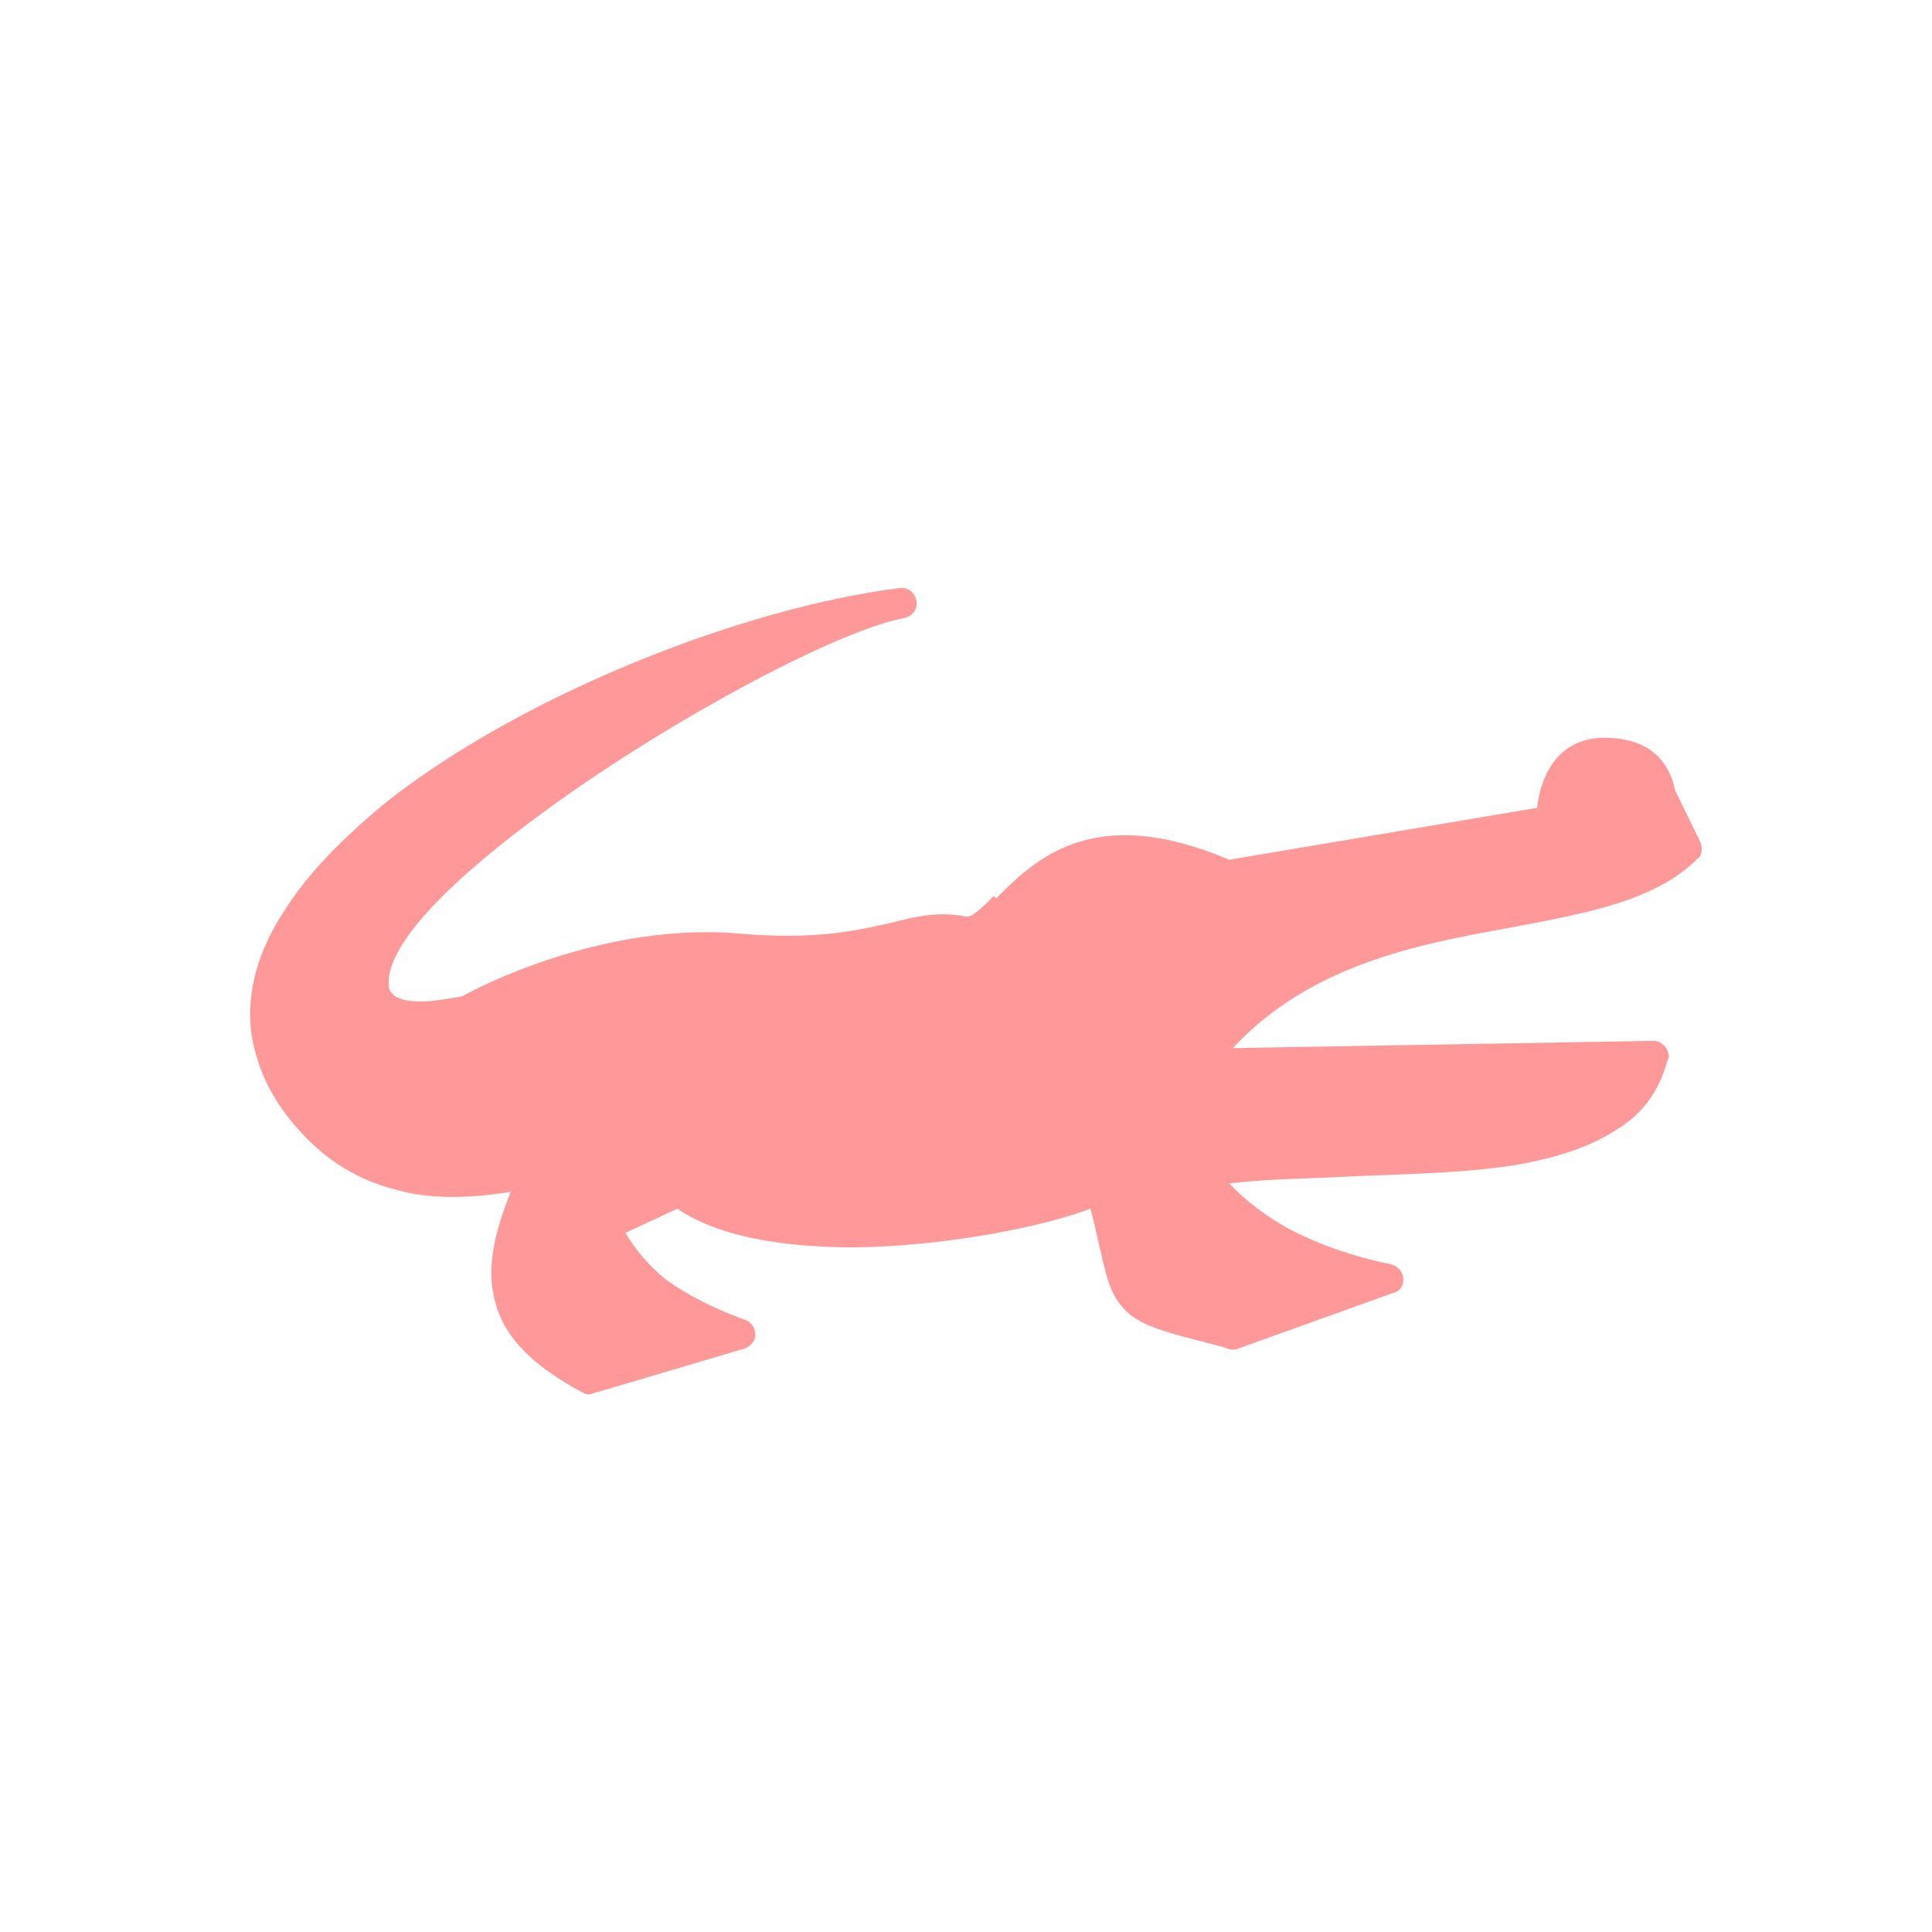 <?xml version="1.0" encoding="utf-8"?>
<!-- Generator: Adobe Illustrator 19.0.0, SVG Export Plug-In . SVG Version: 6.00 Build 0)  -->
<svg version="1.1" id="Layer_1" xmlns="http://www.w3.org/2000/svg" xmlns:xlink="http://www.w3.org/1999/xlink" x="0px" y="0px" width="160px" height="160px"
	 viewBox="45 -45 160 160" style="enable-background:new 45 -45 160 160;" xml:space="preserve">
<style type="text/css">
	.st0{fill:#FF9999;}
	.st1{fill:none;}
</style>

<rect x="50" y="-33.8" class="st1" width="147.5" height="147.5"/>
<path class="st0" d="M106.7,66.7L106.7,66.7z M93.3,70.3L93.3,70.3z M127.5,29.4c3.2-3.2,8-8,19.3-3.2l25.5-4.3
	c0.2-2,1.3-5.8,5.6-5.8c4.8,0,5.6,3.3,5.8,4.3l2.1,4.3c0.2,0.5,0.2,1.1-0.2,1.4l0,0c-3.5,3.5-9.1,4.5-15.4,5.7
	c-7.8,1.4-16.7,3.1-23.1,10l34.8-0.6c0.7,0,1.3,0.6,1.3,1.3c0,0.1,0,0.2-0.1,0.3l0,0c-0.7,2.6-2.1,4.5-4.3,5.8
	c-2,1.3-4.4,2.1-7.3,2.7c-4.1,0.8-9,0.9-14.1,1.1c-3.5,0.2-7,0.2-10.6,0.6c1.5,1.6,3.2,2.8,5,3.8c2.5,1.3,5.4,2.3,8.4,2.9
	c0.7,0.2,1.1,0.8,1,1.5c-0.1,0.5-0.4,0.8-0.9,0.9l-12.8,4.6c-0.2,0.1-0.6,0.1-0.8,0l-0.6-0.2c-4.7-1.2-6.8-1.7-8.1-3.2
	c-1.1-1.2-1.4-2.7-2-5.3c-0.2-0.9-0.4-1.8-0.7-2.9c-3.9,1.5-12,3.1-19.5,3.2c-5.7,0-11.2-0.8-14.7-3.2l-4.3,2c0.9,1.5,2,2.8,3.4,3.9
	c1.8,1.3,4,2.4,6.5,3.3c0.6,0.2,1,0.9,0.8,1.6c-0.2,0.4-0.5,0.7-0.9,0.8l-12.5,3.7c-0.3,0.1-0.6,0.1-0.9-0.1
	c-3.9-2.1-6.4-4.4-7.2-7.5c-0.7-2.5-0.2-5.4,1.3-9.1c-3.7,0.6-6.9,0.6-9.6-0.2c-3.5-0.9-6.3-2.8-8.7-5.8c-1.9-2.4-2.8-4.7-3.2-7.2
	c-0.4-3.4,0.6-6.8,2.7-10c2-3.2,4.9-6.1,8.4-9c11.5-9.1,29.8-16.2,42.6-17.8c0.7-0.1,1.3,0.4,1.4,1.1c0.1,0.7-0.4,1.3-1.1,1.4
	c-5.3,1-18.8,8.1-29.3,15.7c-7.6,5.5-13.6,11.2-13.3,14.7c0,0.1,0,0.2,0,0.2c0.1,0.3,0.3,0.6,0.7,0.8c0.6,0.3,1.5,0.4,2.8,0.3
	c0.8-0.1,1.6-0.2,2.6-0.4c1.4-0.8,11.7-6.1,22.8-5.2c6.5,0.6,10.1-0.3,12.8-0.9c2.3-0.6,4-0.9,6.1-0.5c0.5,0.1,1.3-0.7,2.3-1.7
	L127.5,29.4z M137.1,33c1.4,0,2.5,1.1,2.5,2.5s-1.1,2.5-2.5,2.5c-1.4,0-2.5-1.1-2.5-2.5S135.7,33,137.1,33z"/>
</svg>
